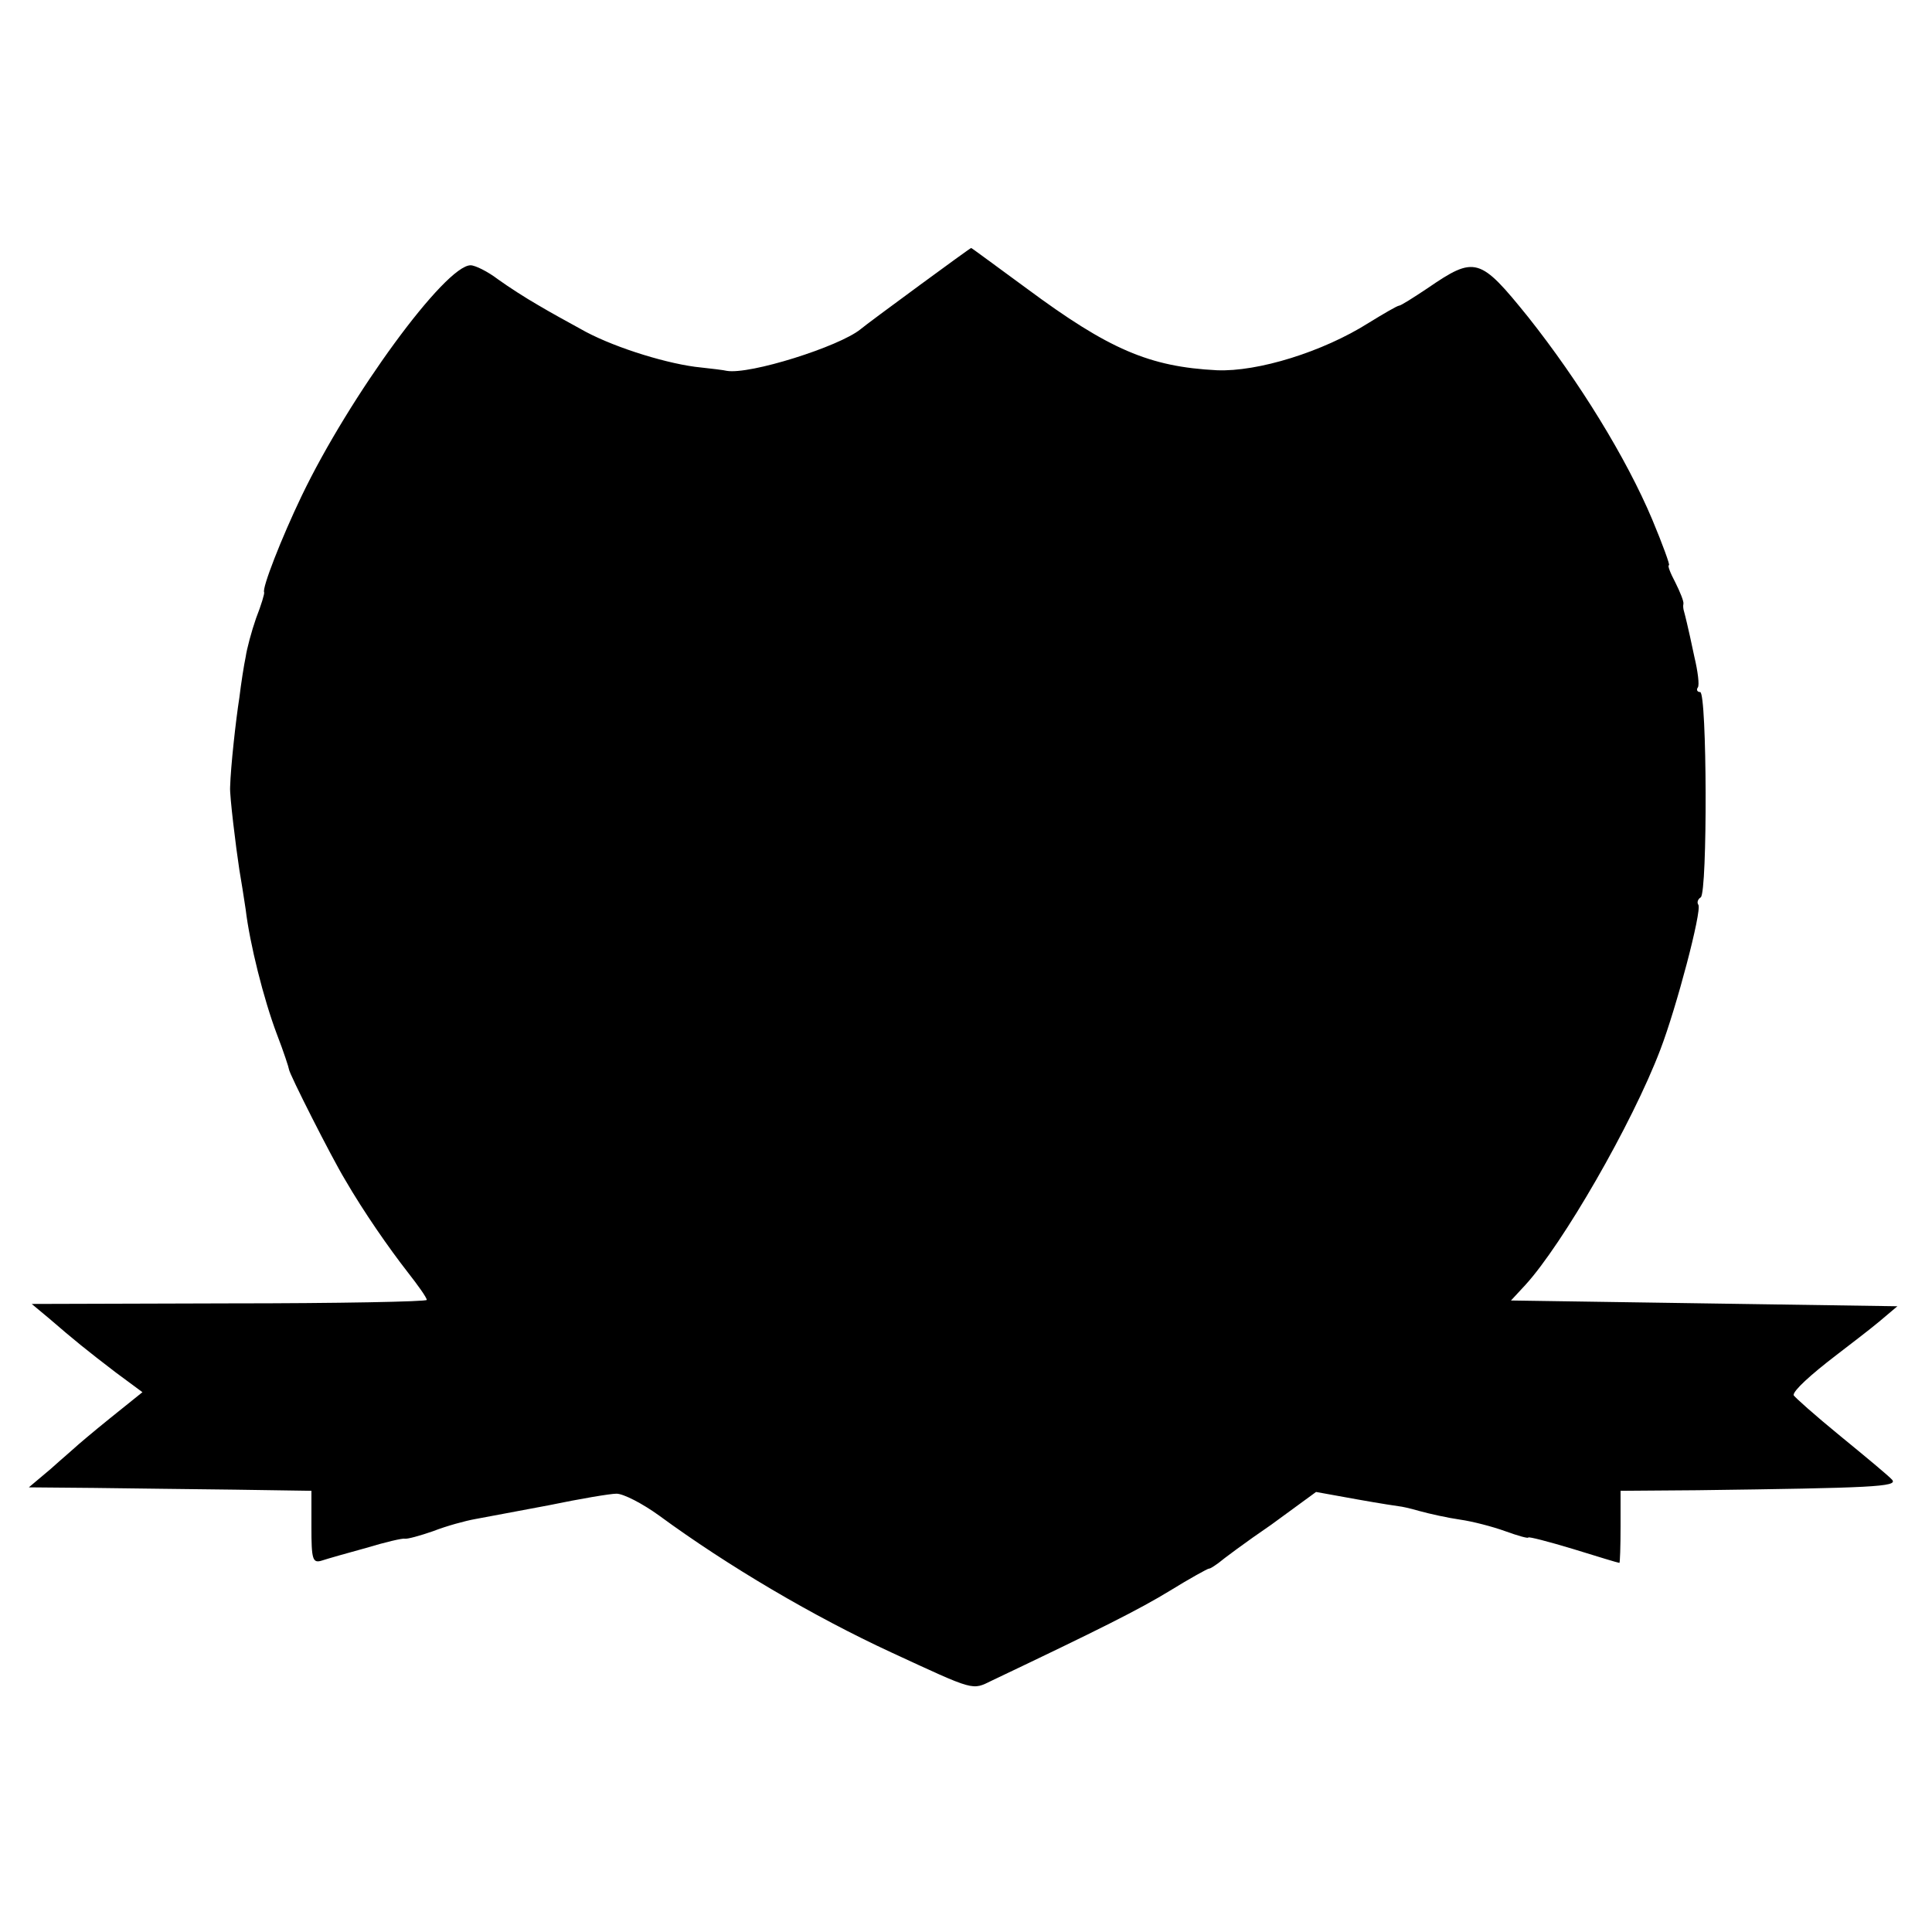 <?xml version="1.0" standalone="no"?>
<!DOCTYPE svg PUBLIC "-//W3C//DTD SVG 20010904//EN"
 "http://www.w3.org/TR/2001/REC-SVG-20010904/DTD/svg10.dtd">
<svg version="1.0" xmlns="http://www.w3.org/2000/svg"
 width="335pt" height="335pt" viewBox="0 0 335 335"
 preserveAspectRatio="xMidYMid meet">
<g transform="translate(0,335) scale(0.1,-0.1)"
fill="#000000" stroke="none">
<path d="M1594 2855 c-49 -36 -95 -70 -102 -76 -37 -30 -192 -79 -232 -72 -3
1 -27 4 -55 7 -59 8 -149 37 -199 66 -20 11 -53 29 -73 41 -21 12 -52 32 -70
45 -17 13 -39 24 -47 24 -44 0 -210 -227 -293 -400 -35 -73 -69 -160 -65 -167
1 -2 -5 -22 -14 -45 -8 -23 -16 -53 -18 -67 -3 -14 -8 -46 -11 -71 -6 -38 -15
-119 -16 -155 -1 -14 10 -104 16 -143 3 -17 8 -49 11 -69 7 -59 31 -155 54
-216 12 -31 21 -59 21 -61 0 -7 74 -153 97 -191 33 -57 77 -120 109 -161 18
-23 33 -44 33 -48 0 -3 -154 -6 -342 -6 l-343 -1 30 -25 c44 -38 65 -55 116
-94 l46 -34 -56 -45 c-31 -25 -58 -48 -61 -51 -3 -3 -22 -19 -42 -37 l-38 -32
113 -1 c61 -1 172 -2 244 -3 l133 -2 0 -63 c0 -56 2 -63 18 -58 9 3 44 13 77
22 33 10 63 17 67 16 4 -1 26 5 49 13 23 9 56 18 73 21 17 3 74 14 128 24 53
11 106 20 117 20 12 0 45 -17 74 -38 120 -88 268 -175 402 -237 147 -68 140
-66 175 -49 187 89 255 123 309 156 34 21 65 38 67 38 3 0 10 5 17 10 7 6 47
36 91 66 l78 57 72 -13 c39 -7 72 -12 73 -12 2 0 17 -3 34 -8 18 -5 50 -12 71
-15 21 -3 56 -12 78 -20 22 -8 40 -13 40 -11 0 2 35 -7 78 -20 42 -13 78 -24
80 -24 1 0 2 28 2 63 l0 62 133 1 c304 4 348 6 338 18 -5 6 -46 40 -90 76 -44
36 -80 68 -81 71 0 8 28 34 75 70 22 17 55 42 73 57 l32 27 -335 5 -335 5 25
27 c64 70 185 279 234 408 28 73 72 240 66 251 -3 4 -1 10 4 13 12 8 11 356
-1 356 -5 0 -7 4 -4 8 3 4 0 28 -6 53 -5 24 -11 51 -13 59 -2 8 -4 17 -5 20
-1 3 -2 9 -1 13 1 4 -6 21 -14 37 -9 17 -14 30 -11 30 2 0 -11 36 -29 79 -45
107 -127 240 -215 351 -84 104 -92 107 -175 50 -24 -16 -46 -30 -49 -30 -3 0
-27 -14 -53 -30 -79 -50 -192 -85 -263 -82 -117 6 -187 36 -330 142 -52 38
-95 70 -96 70 -1 0 -41 -29 -90 -65z"/>
</g>
</svg>
